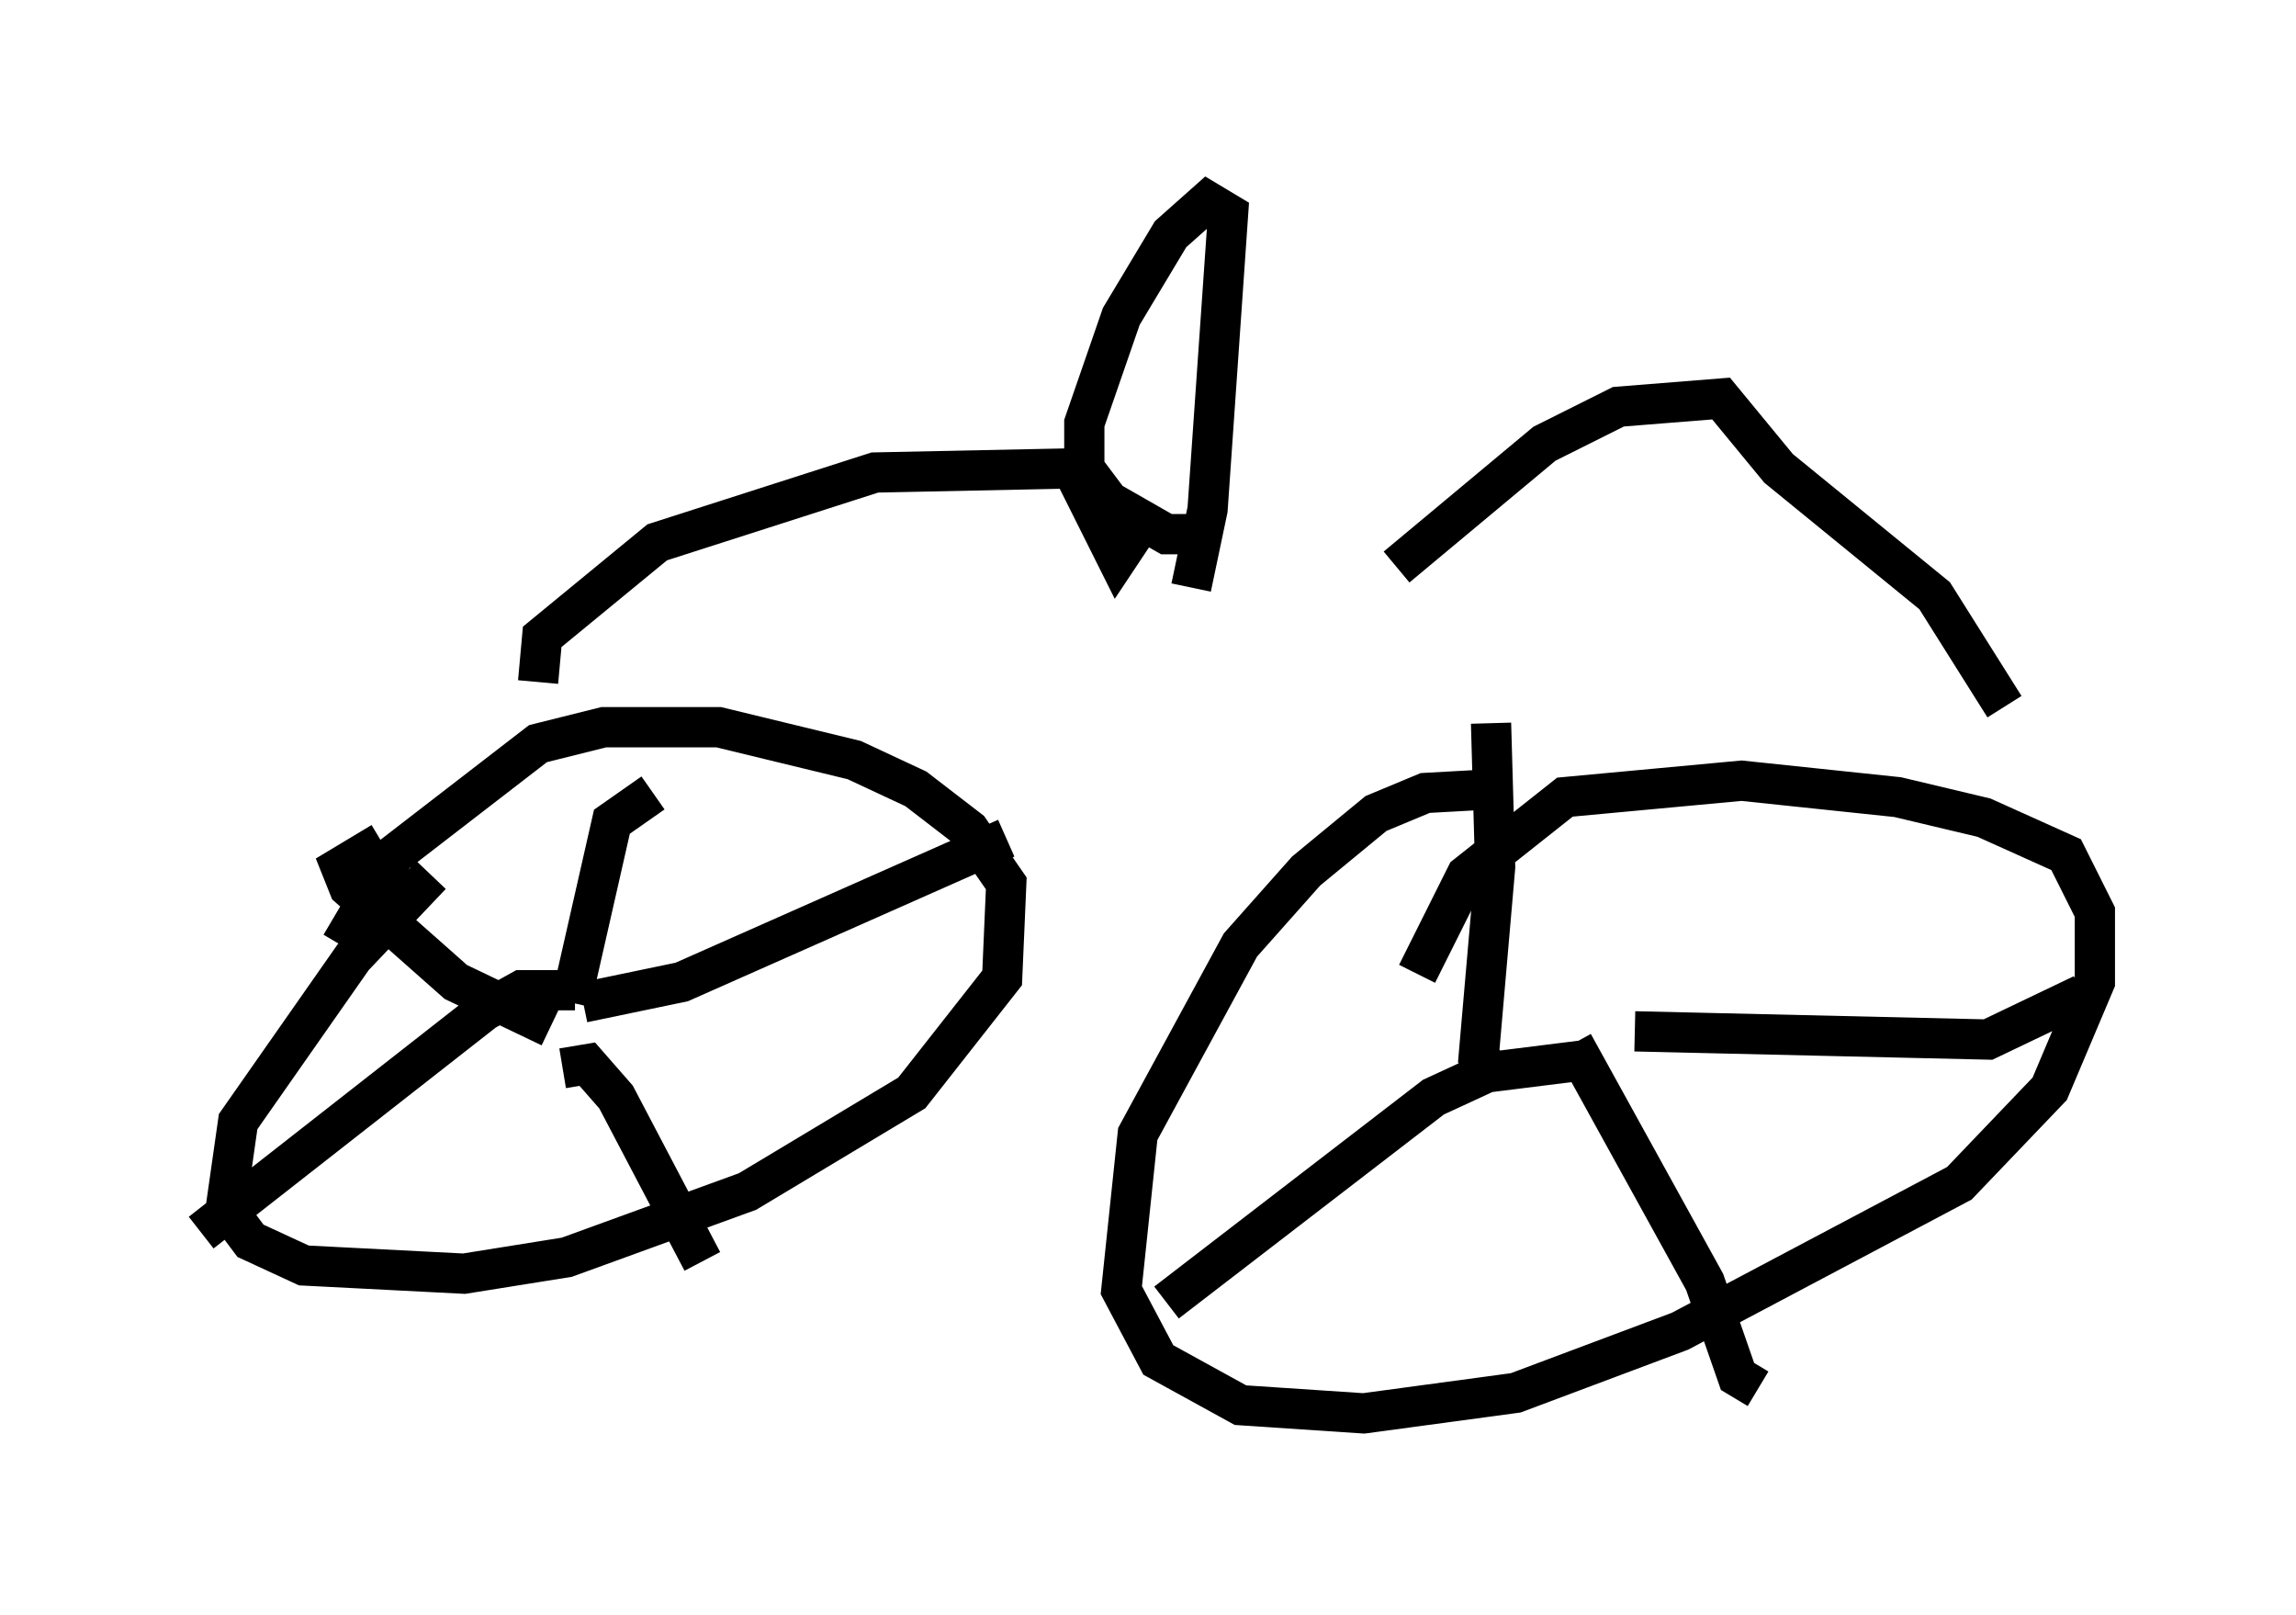 <?xml version="1.0" encoding="utf-8" ?>
<svg baseProfile="full" height="40.115" version="1.1" width="57.061" xmlns="http://www.w3.org/2000/svg" xmlns:ev="http://www.w3.org/2001/xml-events" xmlns:xlink="http://www.w3.org/1999/xlink"><defs /><rect fill="white" height="40.115" width="57.061" x="0" y="0" /><path d="M12.656, 21.436 m-1.94, 0.306 l-1.94, 2.042 -2.858, 4.083 l-0.306, 2.144 0.613, 0.817 l1.327, 0.613 3.981, 0.204 l2.552, -0.408 4.492, -1.633 l4.083, -2.45 2.246, -2.858 l0.102, -2.348 -0.919, -1.327 l-1.327, -1.021 -1.531, -0.715 l-3.369, -0.817 -2.858, 0.0 l-1.633, 0.408 -3.573, 2.756 l-1.327, 2.246 m7.758, -3.777 l-1.021, 0.715 -1.021, 4.492 m0.306, 0.0 l2.45, -0.51 8.065, -3.573 m-11.025, 5.717 l0.613, -0.102 0.715, 0.817 l2.144, 4.083 m-3.165, -6.738 l-1.327, 0.0 -0.919, 0.51 l-7.044, 5.513 m8.677, -5.104 l-2.348, -1.123 -2.654, -2.348 l-0.204, -0.51 1.021, -0.613 m27.767, -1.327 l-1.838, 0.102 -1.225, 0.51 l-1.735, 1.429 -1.633, 1.838 l-2.552, 4.696 -0.408, 3.879 l0.919, 1.735 2.042, 1.123 l3.063, 0.204 3.777, -0.51 l4.083, -1.531 6.942, -3.675 l2.246, -2.348 1.123, -2.654 l0.0, -1.735 -0.715, -1.429 l-2.042, -0.919 -2.144, -0.51 l-3.879, -0.408 -4.39, 0.408 l-2.45, 1.94 -1.225, 2.45 m4.185, 2.144 l-2.45, 0.306 -1.327, 0.613 l-6.635, 5.104 m8.167, -5.615 l-0.408, -0.51 0.408, -4.696 l-0.102, -3.573 m3.573, 7.656 l8.779, 0.204 2.348, -1.123 m-12.658, 1.225 l3.267, 5.921 0.817, 2.348 l0.51, 0.306 m-30.319, -17.559 l0.102, -1.123 2.858, -2.348 l5.41, -1.735 4.9, -0.102 l1.123, 2.246 0.408, -0.613 m3.165, 3.267 l0.0, 0.0 m3.369, -2.45 l3.675, -3.063 1.838, -0.919 l2.552, -0.204 1.429, 1.735 l3.879, 3.165 1.735, 2.756 m-20.213, -2.96 l0.408, -1.94 0.51, -7.35 l-0.51, -0.306 -0.919, 0.817 l-1.225, 2.042 -0.919, 2.654 l0.0, 1.123 0.613, 0.817 l1.429, 0.817 0.715, 0.0 " fill="none" stroke="black" stroke-width="1" /></svg>